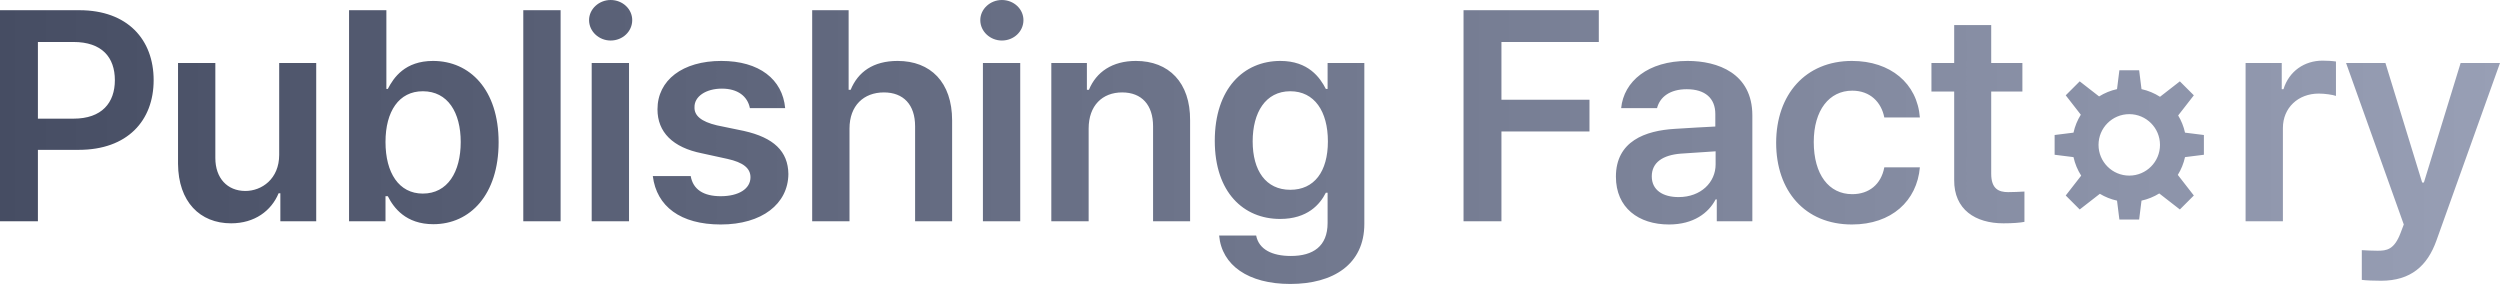 <svg width="280" height="32" viewBox="0 0 280 32" fill="none" xmlns="http://www.w3.org/2000/svg">
<path fill-rule="evenodd" clip-rule="evenodd" d="M66.27 7.053V24.783H70.45V7.053H66.27ZM65.976 2.253C65.976 3.526 67.086 4.539 68.392 4.539C69.731 4.539 70.809 3.526 70.809 2.253C70.809 1.012 69.731 0 68.392 0C67.086 0 65.976 1.012 65.976 2.253ZM110.087 24.783V7.053H114.266V24.783H110.087ZM112.209 4.539C110.903 4.539 109.793 3.526 109.793 2.253C109.793 1.012 110.903 0 112.209 0C113.548 0 114.626 1.012 114.626 2.253C114.626 3.526 113.548 4.539 112.209 4.539ZM163.916 1.143V24.783H168.161V14.726H178.022V11.167H168.161V4.702H179.067V1.143H163.916ZM226.508 7.053V10.253H223.015V19.461C223.015 21.159 223.863 21.518 224.908 21.518C225.398 21.518 226.214 21.485 226.737 21.453V24.849C226.247 24.946 225.431 25.012 224.386 25.012C221.251 25.012 218.835 23.477 218.868 20.146V10.253H216.321V7.053H218.868V2.808H223.015V7.053H226.508ZM251.506 7.053V24.783H255.685V14.334C255.685 12.081 257.383 10.481 259.701 10.481C260.387 10.481 261.269 10.612 261.628 10.743V6.89C261.236 6.824 260.583 6.792 260.126 6.792C258.101 6.792 256.371 7.967 255.75 9.992H255.555V7.053H251.506ZM264.522 31.346C265.045 31.412 265.861 31.444 266.677 31.444C270.008 31.444 271.869 29.779 272.881 26.938L279.999 7.053H275.591L271.477 20.44H271.281L267.167 7.053H262.759L269.224 25.142L268.865 26.089C268.147 27.983 267.298 28.081 266.285 28.081C265.73 28.081 265.045 28.048 264.522 28.016V31.346ZM198.929 16C198.929 21.355 202.129 25.142 207.418 25.142C211.859 25.142 214.7 22.497 215.026 18.742H211.043C210.684 20.669 209.312 21.747 207.451 21.747C204.839 21.747 203.141 19.559 203.141 15.902C203.141 12.343 204.872 10.155 207.451 10.155C209.476 10.155 210.716 11.461 211.043 13.159H215.026C214.733 9.339 211.729 6.824 207.418 6.824C202.227 6.824 198.929 10.579 198.929 16ZM180.982 19.787C180.982 15.804 184.28 14.628 187.578 14.432C188.802 14.351 191.349 14.204 192.116 14.171V12.767C192.116 11.004 190.973 9.992 188.916 9.992C187.055 9.992 185.912 10.841 185.586 12.114H181.569C181.863 9.11 184.574 6.824 189.014 6.824C192.377 6.824 196.263 8.196 196.263 12.93V24.783H192.279V22.334H192.149C191.365 23.836 189.7 25.142 186.924 25.142C183.529 25.142 180.982 23.281 180.982 19.787ZM184.998 19.755C184.998 21.289 186.239 22.073 188.002 22.073C190.516 22.073 192.149 20.408 192.149 18.416V16.947C191.846 16.966 191.301 17.003 190.702 17.044L190.702 17.044L190.701 17.044L190.697 17.044L190.696 17.044C189.778 17.107 188.733 17.178 188.231 17.208C186.239 17.371 184.998 18.187 184.998 19.755ZM144.512 31.803C139.81 31.803 136.838 29.714 136.544 26.383H140.691C140.985 27.918 142.455 28.669 144.577 28.669C147.059 28.669 148.691 27.591 148.691 24.979V21.583H148.495C147.842 22.889 146.438 24.522 143.369 24.522C139.287 24.522 136.055 21.551 136.055 15.771C136.055 9.926 139.287 6.824 143.401 6.824C146.536 6.824 147.842 8.686 148.495 9.959H148.691V7.053H152.805V25.077C152.805 29.616 149.312 31.803 144.512 31.803ZM144.512 21.257C147.189 21.257 148.724 19.232 148.724 15.836C148.724 12.473 147.222 10.22 144.512 10.22C141.736 10.22 140.299 12.604 140.299 15.836C140.299 19.102 141.769 21.257 144.512 21.257ZM121.928 24.783V14.4C121.928 11.82 123.463 10.351 125.683 10.351C127.871 10.351 129.144 11.755 129.144 14.139V24.783H133.291V13.485C133.324 9.241 130.907 6.824 127.218 6.824C124.573 6.824 122.777 8.065 121.961 10.057H121.732V7.053H117.748V24.783H121.928ZM95.144 24.783V14.4C95.144 11.82 96.744 10.351 98.997 10.351C101.185 10.351 102.491 11.722 102.491 14.139V24.783H106.637V13.485C106.637 9.208 104.221 6.824 100.531 6.824C97.789 6.824 96.091 8.065 95.274 10.057H95.046V1.143H90.964V24.783H95.144ZM83.989 12.114C83.727 10.775 82.617 9.926 80.854 9.926C79.058 9.926 77.752 10.808 77.784 12.016C77.752 12.93 78.503 13.616 80.299 14.04L83.303 14.661C86.666 15.412 88.266 16.947 88.299 19.494C88.266 22.824 85.36 25.142 80.723 25.142C76.217 25.142 73.54 23.118 73.115 19.722H77.36C77.621 21.224 78.797 21.975 80.723 21.975C82.715 21.975 84.054 21.159 84.054 19.853C84.054 18.84 83.237 18.187 81.474 17.796L78.633 17.175C75.336 16.522 73.638 14.791 73.638 12.245C73.638 8.979 76.446 6.824 80.788 6.824C85.033 6.824 87.645 8.881 87.939 12.114H83.989ZM62.788 1.143V24.783H58.608V1.143H62.788ZM39.094 1.143V24.783H43.176V21.975H43.437C44.09 23.281 45.461 25.11 48.531 25.11C52.677 25.11 55.845 21.779 55.845 15.934C55.845 10.024 52.612 6.824 48.498 6.824C45.363 6.824 44.09 8.686 43.437 9.959H43.274V1.143H39.094ZM47.355 21.681C44.678 21.681 43.176 19.363 43.176 15.902C43.176 12.473 44.678 10.22 47.355 10.22C50.163 10.22 51.6 12.604 51.6 15.902C51.6 19.265 50.131 21.681 47.355 21.681ZM31.269 17.338V7.053H35.416V24.783H31.4V21.648H31.204C30.388 23.608 28.526 25.012 25.882 25.012C22.388 25.012 19.971 22.596 19.939 18.351V7.053H24.118V17.698C24.118 19.951 25.457 21.387 27.482 21.387C29.31 21.387 31.269 20.049 31.269 17.338ZM0 1.143V24.783H4.245V16.783H8.816C14.269 16.783 17.208 13.518 17.208 8.979C17.208 4.441 14.302 1.143 8.881 1.143H0ZM8.228 13.29H4.245V4.702H8.228C11.428 4.702 12.865 6.433 12.865 8.979C12.865 11.494 11.428 13.29 8.228 13.29ZM237.371 7.867H239.584L239.848 9.982C240.596 10.145 241.296 10.44 241.921 10.841L244.145 9.111L245.709 10.676L243.955 12.931C244.309 13.518 244.571 14.166 244.722 14.856L246.836 15.12V17.333L244.722 17.597C244.566 18.313 244.289 18.985 243.915 19.589L245.709 21.896L244.145 23.461L241.837 21.666C241.233 22.039 240.563 22.315 239.848 22.471L239.584 24.585H237.371L237.107 22.471C236.417 22.321 235.77 22.059 235.183 21.706L232.927 23.461L231.362 21.896L233.092 19.672C232.691 19.046 232.396 18.346 232.232 17.597L230.118 17.333V15.12L232.232 14.856C232.39 14.133 232.671 13.455 233.051 12.847L231.362 10.676L232.927 9.111L235.098 10.8C235.706 10.42 236.384 10.139 237.107 9.982L237.371 7.867ZM238.477 12.784C236.576 12.784 235.035 14.325 235.035 16.226C235.035 18.128 236.576 19.668 238.477 19.668C240.379 19.668 241.919 18.128 241.919 16.226C241.919 14.325 240.379 12.784 238.477 12.784Z" fill="url(#paint0_linear_211_39)"/>
<defs>
<linearGradient id="paint0_linear_211_39" x1="0" y1="15.902" x2="279.999" y2="15.902" gradientUnits="userSpaceOnUse">
<stop stop-color="#464D63"/>
<stop offset="1" stop-color="#989FB5" class="hov"/>
</linearGradient>
</defs>
</svg>
